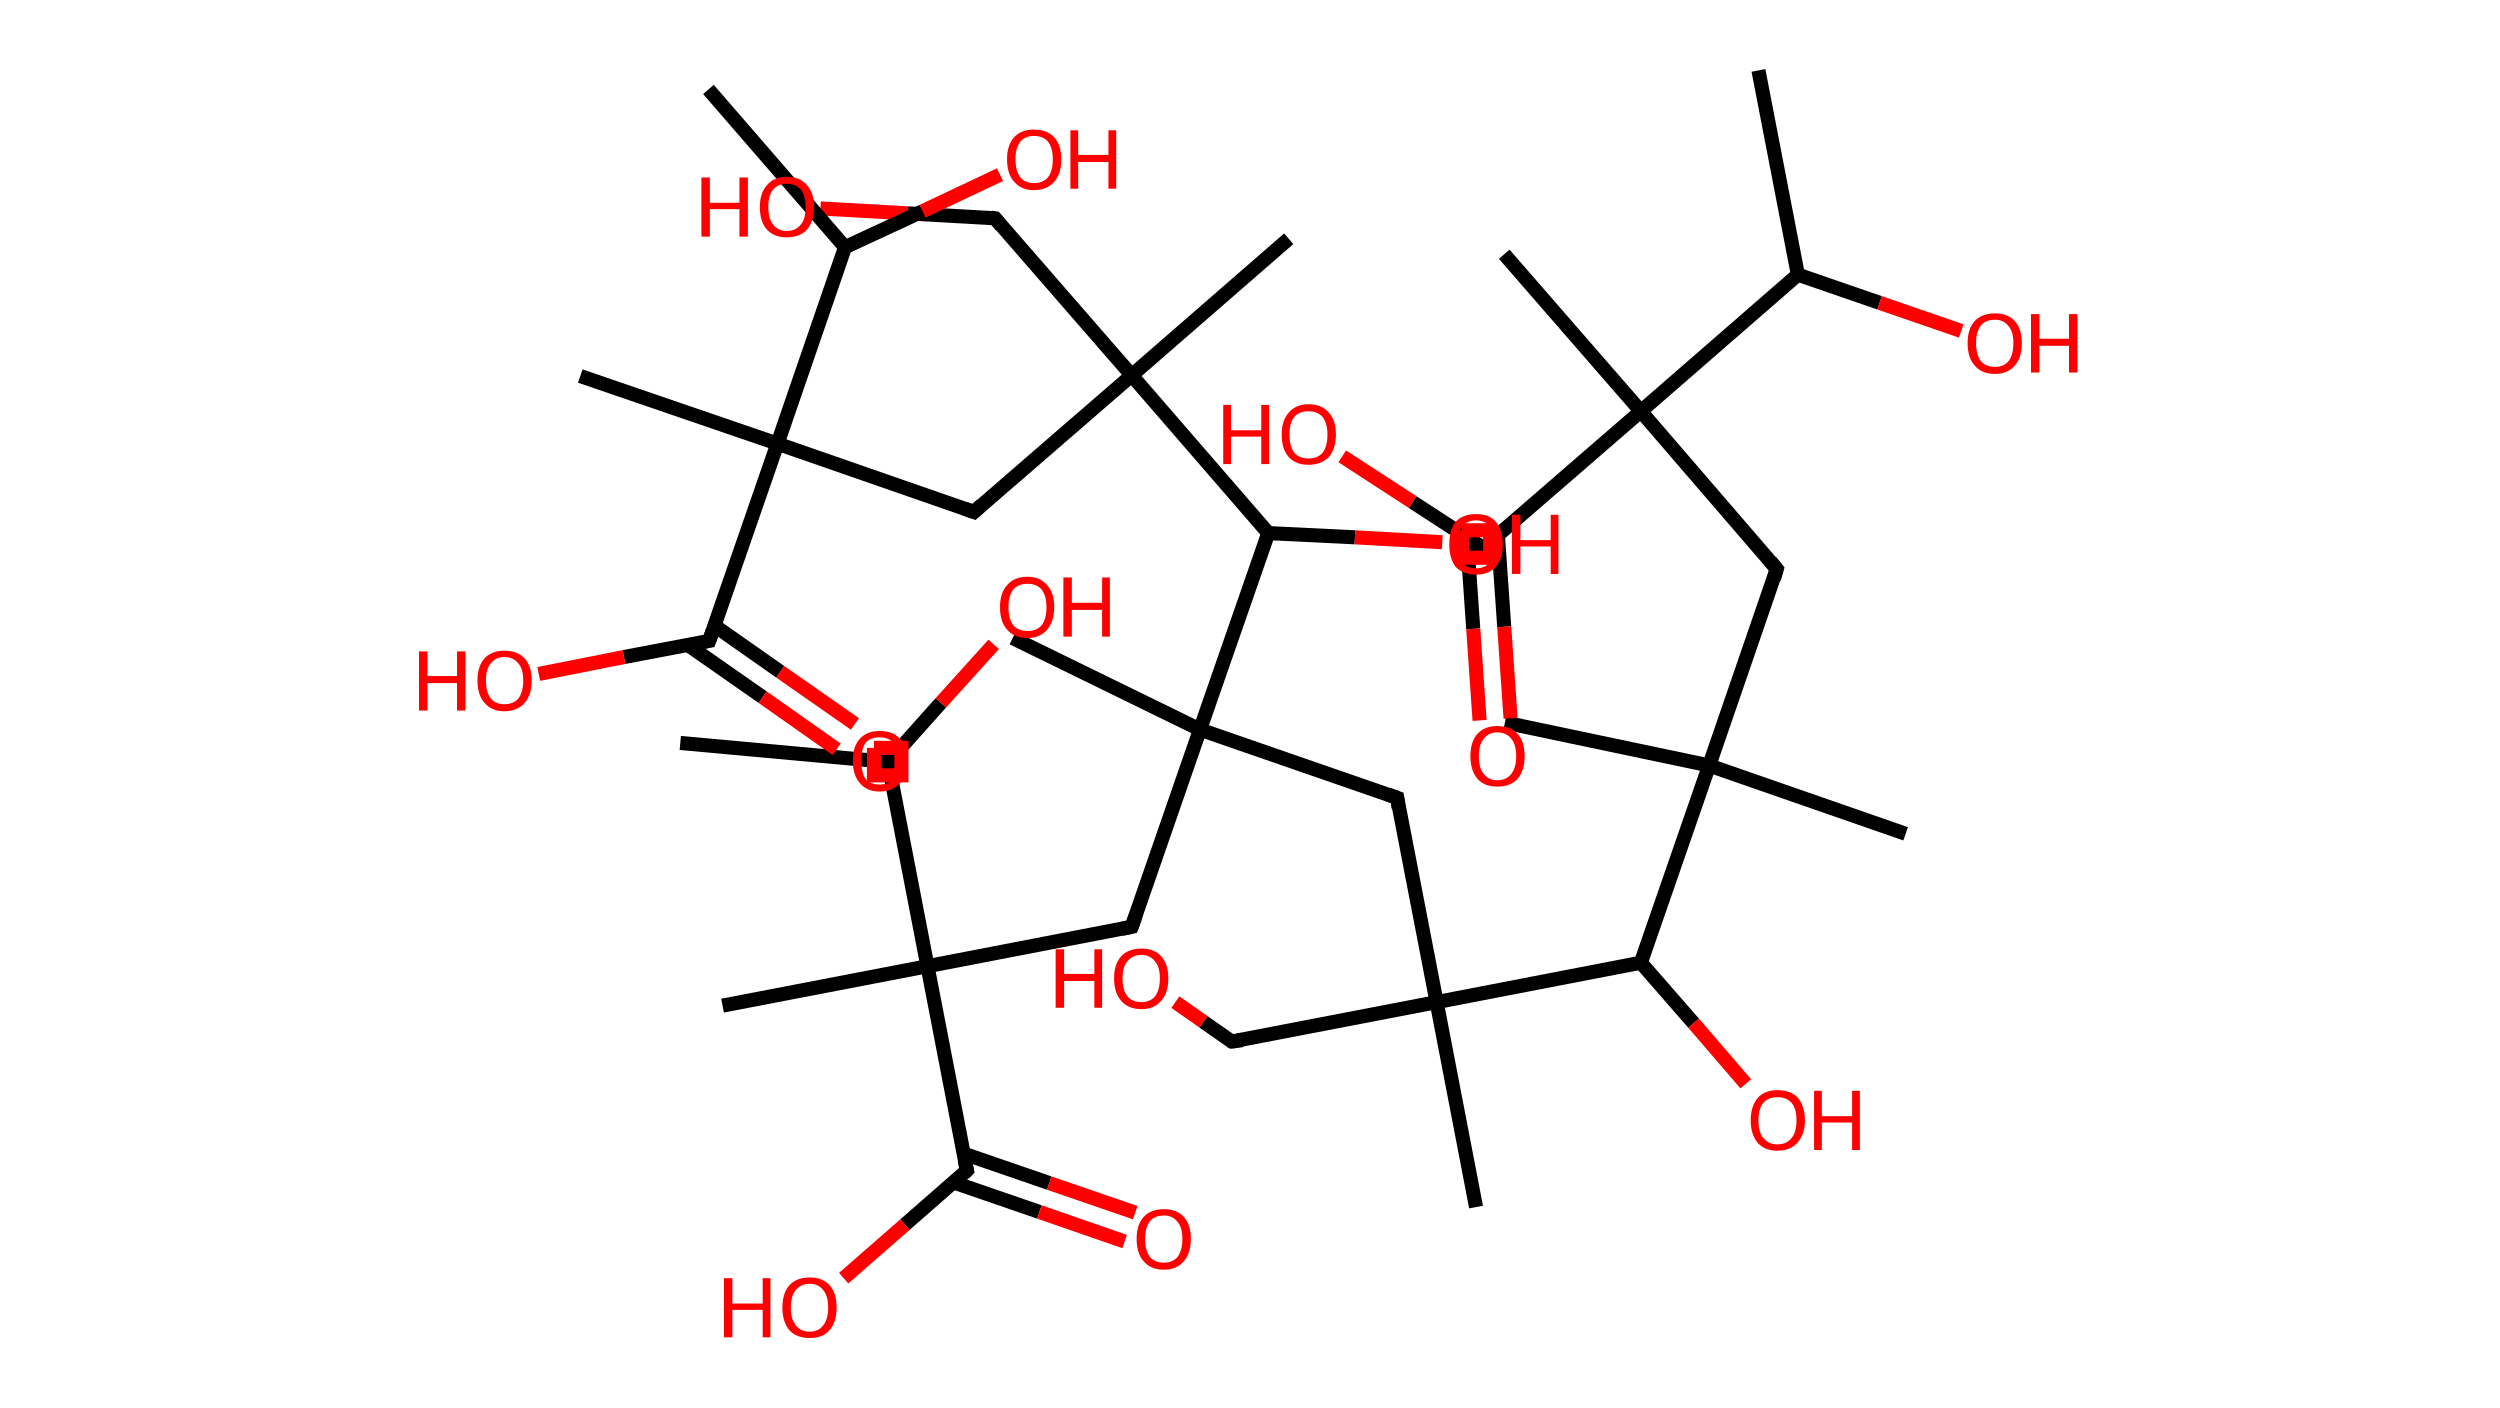 <?xml version='1.0' encoding='ASCII' standalone='yes'?>
<svg xmlns="http://www.w3.org/2000/svg" xmlns:rdkit="http://www.rdkit.org/xml" xmlns:xlink="http://www.w3.org/1999/xlink" version="1.1" baseProfile="full" xml:space="preserve" width="355px" height="200px" viewBox="0 0 355 200">
<!-- END OF HEADER -->
<rect style="opacity:1.0;fill:#FFFFFF;stroke:none" width="355.0" height="200.0" x="0.0" y="0.0"> </rect>
<path class="bond-0 atom-0 atom-1" d="M 249.7,10.0 L 255.3,39.0" style="fill:none;fill-rule:evenodd;stroke:#000000;stroke-width:2.0px;stroke-linecap:butt;stroke-linejoin:miter;stroke-opacity:1"/>
<path class="bond-1 atom-1 atom-2" d="M 255.3,39.0 L 266.9,43.0" style="fill:none;fill-rule:evenodd;stroke:#000000;stroke-width:2.0px;stroke-linecap:butt;stroke-linejoin:miter;stroke-opacity:1"/>
<path class="bond-1 atom-1 atom-2" d="M 266.9,43.0 L 278.5,47.0" style="fill:none;fill-rule:evenodd;stroke:#FF0000;stroke-width:2.0px;stroke-linecap:butt;stroke-linejoin:miter;stroke-opacity:1"/>
<path class="bond-2 atom-1 atom-3" d="M 255.3,39.0 L 233.0,58.4" style="fill:none;fill-rule:evenodd;stroke:#000000;stroke-width:2.0px;stroke-linecap:butt;stroke-linejoin:miter;stroke-opacity:1"/>
<path class="bond-3 atom-3 atom-4" d="M 233.0,58.4 L 213.6,36.1" style="fill:none;fill-rule:evenodd;stroke:#000000;stroke-width:2.0px;stroke-linecap:butt;stroke-linejoin:miter;stroke-opacity:1"/>
<path class="bond-4 atom-3 atom-5" d="M 233.0,58.4 L 252.3,80.8" style="fill:none;fill-rule:evenodd;stroke:#000000;stroke-width:2.0px;stroke-linecap:butt;stroke-linejoin:miter;stroke-opacity:1"/>
<path class="bond-5 atom-5 atom-6" d="M 252.3,80.8 L 242.7,108.7" style="fill:none;fill-rule:evenodd;stroke:#000000;stroke-width:2.0px;stroke-linecap:butt;stroke-linejoin:miter;stroke-opacity:1"/>
<path class="bond-6 atom-6 atom-7" d="M 242.7,108.7 L 213.7,102.6" style="fill:none;fill-rule:evenodd;stroke:#000000;stroke-width:2.0px;stroke-linecap:butt;stroke-linejoin:miter;stroke-opacity:1"/>
<path class="bond-7 atom-6 atom-8" d="M 242.7,108.7 L 270.6,118.4" style="fill:none;fill-rule:evenodd;stroke:#000000;stroke-width:2.0px;stroke-linecap:butt;stroke-linejoin:miter;stroke-opacity:1"/>
<path class="bond-8 atom-6 atom-9" d="M 242.7,108.7 L 233.0,136.7" style="fill:none;fill-rule:evenodd;stroke:#000000;stroke-width:2.0px;stroke-linecap:butt;stroke-linejoin:miter;stroke-opacity:1"/>
<path class="bond-9 atom-9 atom-10" d="M 233.0,136.7 L 240.5,145.3" style="fill:none;fill-rule:evenodd;stroke:#000000;stroke-width:2.0px;stroke-linecap:butt;stroke-linejoin:miter;stroke-opacity:1"/>
<path class="bond-9 atom-9 atom-10" d="M 240.5,145.3 L 247.9,153.9" style="fill:none;fill-rule:evenodd;stroke:#FF0000;stroke-width:2.0px;stroke-linecap:butt;stroke-linejoin:miter;stroke-opacity:1"/>
<path class="bond-10 atom-9 atom-11" d="M 233.0,136.7 L 204.0,142.3" style="fill:none;fill-rule:evenodd;stroke:#000000;stroke-width:2.0px;stroke-linecap:butt;stroke-linejoin:miter;stroke-opacity:1"/>
<path class="bond-11 atom-11 atom-12" d="M 204.0,142.3 L 209.6,171.4" style="fill:none;fill-rule:evenodd;stroke:#000000;stroke-width:2.0px;stroke-linecap:butt;stroke-linejoin:miter;stroke-opacity:1"/>
<path class="bond-12 atom-11 atom-13" d="M 204.0,142.3 L 174.9,147.9" style="fill:none;fill-rule:evenodd;stroke:#000000;stroke-width:2.0px;stroke-linecap:butt;stroke-linejoin:miter;stroke-opacity:1"/>
<path class="bond-13 atom-13 atom-14" d="M 174.9,147.9 L 170.9,145.1" style="fill:none;fill-rule:evenodd;stroke:#000000;stroke-width:2.0px;stroke-linecap:butt;stroke-linejoin:miter;stroke-opacity:1"/>
<path class="bond-13 atom-13 atom-14" d="M 170.9,145.1 L 166.9,142.3" style="fill:none;fill-rule:evenodd;stroke:#FF0000;stroke-width:2.0px;stroke-linecap:butt;stroke-linejoin:miter;stroke-opacity:1"/>
<path class="bond-14 atom-11 atom-15" d="M 204.0,142.3 L 198.4,113.3" style="fill:none;fill-rule:evenodd;stroke:#000000;stroke-width:2.0px;stroke-linecap:butt;stroke-linejoin:miter;stroke-opacity:1"/>
<path class="bond-15 atom-15 atom-16" d="M 198.4,113.3 L 170.4,103.6" style="fill:none;fill-rule:evenodd;stroke:#000000;stroke-width:2.0px;stroke-linecap:butt;stroke-linejoin:miter;stroke-opacity:1"/>
<path class="bond-16 atom-16 atom-17" d="M 170.4,103.6 L 143.8,90.6" style="fill:none;fill-rule:evenodd;stroke:#000000;stroke-width:2.0px;stroke-linecap:butt;stroke-linejoin:miter;stroke-opacity:1"/>
<path class="bond-17 atom-16 atom-18" d="M 170.4,103.6 L 160.7,131.6" style="fill:none;fill-rule:evenodd;stroke:#000000;stroke-width:2.0px;stroke-linecap:butt;stroke-linejoin:miter;stroke-opacity:1"/>
<path class="bond-18 atom-18 atom-19" d="M 160.7,131.6 L 131.7,137.2" style="fill:none;fill-rule:evenodd;stroke:#000000;stroke-width:2.0px;stroke-linecap:butt;stroke-linejoin:miter;stroke-opacity:1"/>
<path class="bond-19 atom-19 atom-20" d="M 131.7,137.2 L 102.6,142.8" style="fill:none;fill-rule:evenodd;stroke:#000000;stroke-width:2.0px;stroke-linecap:butt;stroke-linejoin:miter;stroke-opacity:1"/>
<path class="bond-20 atom-19 atom-21" d="M 131.7,137.2 L 137.3,166.2" style="fill:none;fill-rule:evenodd;stroke:#000000;stroke-width:2.0px;stroke-linecap:butt;stroke-linejoin:miter;stroke-opacity:1"/>
<path class="bond-21 atom-21 atom-22" d="M 135.4,167.9 L 147.6,172.1" style="fill:none;fill-rule:evenodd;stroke:#000000;stroke-width:2.0px;stroke-linecap:butt;stroke-linejoin:miter;stroke-opacity:1"/>
<path class="bond-21 atom-21 atom-22" d="M 147.6,172.1 L 159.7,176.3" style="fill:none;fill-rule:evenodd;stroke:#FF0000;stroke-width:2.0px;stroke-linecap:butt;stroke-linejoin:miter;stroke-opacity:1"/>
<path class="bond-21 atom-21 atom-22" d="M 136.8,163.8 L 149.0,168.0" style="fill:none;fill-rule:evenodd;stroke:#000000;stroke-width:2.0px;stroke-linecap:butt;stroke-linejoin:miter;stroke-opacity:1"/>
<path class="bond-21 atom-21 atom-22" d="M 149.0,168.0 L 161.2,172.2" style="fill:none;fill-rule:evenodd;stroke:#FF0000;stroke-width:2.0px;stroke-linecap:butt;stroke-linejoin:miter;stroke-opacity:1"/>
<path class="bond-22 atom-21 atom-23" d="M 137.3,166.2 L 128.5,173.9" style="fill:none;fill-rule:evenodd;stroke:#000000;stroke-width:2.0px;stroke-linecap:butt;stroke-linejoin:miter;stroke-opacity:1"/>
<path class="bond-22 atom-21 atom-23" d="M 128.5,173.9 L 119.8,181.5" style="fill:none;fill-rule:evenodd;stroke:#FF0000;stroke-width:2.0px;stroke-linecap:butt;stroke-linejoin:miter;stroke-opacity:1"/>
<path class="bond-23 atom-19 atom-24" d="M 131.7,137.2 L 126.1,108.2" style="fill:none;fill-rule:evenodd;stroke:#000000;stroke-width:2.0px;stroke-linecap:butt;stroke-linejoin:miter;stroke-opacity:1"/>
<path class="bond-24 atom-24 atom-25" d="M 126.1,108.2 L 96.6,105.5" style="fill:none;fill-rule:evenodd;stroke:#000000;stroke-width:2.0px;stroke-linecap:butt;stroke-linejoin:miter;stroke-opacity:1"/>
<path class="bond-25 atom-24 atom-26" d="M 126.1,108.2 L 133.6,99.8" style="fill:none;fill-rule:evenodd;stroke:#000000;stroke-width:2.0px;stroke-linecap:butt;stroke-linejoin:miter;stroke-opacity:1"/>
<path class="bond-25 atom-24 atom-26" d="M 133.6,99.8 L 141.1,91.5" style="fill:none;fill-rule:evenodd;stroke:#FF0000;stroke-width:2.0px;stroke-linecap:butt;stroke-linejoin:miter;stroke-opacity:1"/>
<path class="bond-26 atom-16 atom-27" d="M 170.4,103.6 L 180.1,75.7" style="fill:none;fill-rule:evenodd;stroke:#000000;stroke-width:2.0px;stroke-linecap:butt;stroke-linejoin:miter;stroke-opacity:1"/>
<path class="bond-27 atom-27 atom-28" d="M 180.1,75.7 L 192.4,76.3" style="fill:none;fill-rule:evenodd;stroke:#000000;stroke-width:2.0px;stroke-linecap:butt;stroke-linejoin:miter;stroke-opacity:1"/>
<path class="bond-27 atom-27 atom-28" d="M 192.4,76.3 L 204.8,77.0" style="fill:none;fill-rule:evenodd;stroke:#FF0000;stroke-width:2.0px;stroke-linecap:butt;stroke-linejoin:miter;stroke-opacity:1"/>
<path class="bond-28 atom-27 atom-29" d="M 180.1,75.7 L 160.7,53.3" style="fill:none;fill-rule:evenodd;stroke:#000000;stroke-width:2.0px;stroke-linecap:butt;stroke-linejoin:miter;stroke-opacity:1"/>
<path class="bond-29 atom-29 atom-30" d="M 160.7,53.3 L 183.0,33.9" style="fill:none;fill-rule:evenodd;stroke:#000000;stroke-width:2.0px;stroke-linecap:butt;stroke-linejoin:miter;stroke-opacity:1"/>
<path class="bond-30 atom-29 atom-31" d="M 160.7,53.3 L 141.3,31.0" style="fill:none;fill-rule:evenodd;stroke:#000000;stroke-width:2.0px;stroke-linecap:butt;stroke-linejoin:miter;stroke-opacity:1"/>
<path class="bond-31 atom-31 atom-32" d="M 141.3,31.0 L 128.9,30.3" style="fill:none;fill-rule:evenodd;stroke:#000000;stroke-width:2.0px;stroke-linecap:butt;stroke-linejoin:miter;stroke-opacity:1"/>
<path class="bond-31 atom-31 atom-32" d="M 128.9,30.3 L 116.5,29.6" style="fill:none;fill-rule:evenodd;stroke:#FF0000;stroke-width:2.0px;stroke-linecap:butt;stroke-linejoin:miter;stroke-opacity:1"/>
<path class="bond-32 atom-29 atom-33" d="M 160.7,53.3 L 138.3,72.7" style="fill:none;fill-rule:evenodd;stroke:#000000;stroke-width:2.0px;stroke-linecap:butt;stroke-linejoin:miter;stroke-opacity:1"/>
<path class="bond-33 atom-33 atom-34" d="M 138.3,72.7 L 110.4,63.0" style="fill:none;fill-rule:evenodd;stroke:#000000;stroke-width:2.0px;stroke-linecap:butt;stroke-linejoin:miter;stroke-opacity:1"/>
<path class="bond-34 atom-34 atom-35" d="M 110.4,63.0 L 82.4,53.4" style="fill:none;fill-rule:evenodd;stroke:#000000;stroke-width:2.0px;stroke-linecap:butt;stroke-linejoin:miter;stroke-opacity:1"/>
<path class="bond-35 atom-34 atom-36" d="M 110.4,63.0 L 100.7,91.0" style="fill:none;fill-rule:evenodd;stroke:#000000;stroke-width:2.0px;stroke-linecap:butt;stroke-linejoin:miter;stroke-opacity:1"/>
<path class="bond-36 atom-36 atom-37" d="M 97.7,91.6 L 108.3,99.0" style="fill:none;fill-rule:evenodd;stroke:#000000;stroke-width:2.0px;stroke-linecap:butt;stroke-linejoin:miter;stroke-opacity:1"/>
<path class="bond-36 atom-36 atom-37" d="M 108.3,99.0 L 118.8,106.4" style="fill:none;fill-rule:evenodd;stroke:#FF0000;stroke-width:2.0px;stroke-linecap:butt;stroke-linejoin:miter;stroke-opacity:1"/>
<path class="bond-36 atom-36 atom-37" d="M 101.4,88.8 L 110.8,95.4" style="fill:none;fill-rule:evenodd;stroke:#000000;stroke-width:2.0px;stroke-linecap:butt;stroke-linejoin:miter;stroke-opacity:1"/>
<path class="bond-36 atom-36 atom-37" d="M 110.8,95.4 L 121.4,102.8" style="fill:none;fill-rule:evenodd;stroke:#FF0000;stroke-width:2.0px;stroke-linecap:butt;stroke-linejoin:miter;stroke-opacity:1"/>
<path class="bond-37 atom-36 atom-38" d="M 100.7,91.0 L 88.6,93.3" style="fill:none;fill-rule:evenodd;stroke:#000000;stroke-width:2.0px;stroke-linecap:butt;stroke-linejoin:miter;stroke-opacity:1"/>
<path class="bond-37 atom-36 atom-38" d="M 88.6,93.3 L 76.5,95.7" style="fill:none;fill-rule:evenodd;stroke:#FF0000;stroke-width:2.0px;stroke-linecap:butt;stroke-linejoin:miter;stroke-opacity:1"/>
<path class="bond-38 atom-34 atom-39" d="M 110.4,63.0 L 120.0,35.1" style="fill:none;fill-rule:evenodd;stroke:#000000;stroke-width:2.0px;stroke-linecap:butt;stroke-linejoin:miter;stroke-opacity:1"/>
<path class="bond-39 atom-39 atom-40" d="M 120.0,35.1 L 100.6,12.7" style="fill:none;fill-rule:evenodd;stroke:#000000;stroke-width:2.0px;stroke-linecap:butt;stroke-linejoin:miter;stroke-opacity:1"/>
<path class="bond-40 atom-39 atom-41" d="M 120.0,35.1 L 131.0,30.0" style="fill:none;fill-rule:evenodd;stroke:#000000;stroke-width:2.0px;stroke-linecap:butt;stroke-linejoin:miter;stroke-opacity:1"/>
<path class="bond-40 atom-39 atom-41" d="M 131.0,30.0 L 142.0,24.8" style="fill:none;fill-rule:evenodd;stroke:#FF0000;stroke-width:2.0px;stroke-linecap:butt;stroke-linejoin:miter;stroke-opacity:1"/>
<path class="bond-41 atom-3 atom-42" d="M 233.0,58.4 L 210.6,77.8" style="fill:none;fill-rule:evenodd;stroke:#000000;stroke-width:2.0px;stroke-linecap:butt;stroke-linejoin:miter;stroke-opacity:1"/>
<path class="bond-42 atom-42 atom-43" d="M 208.3,76.3 L 209.2,89.3" style="fill:none;fill-rule:evenodd;stroke:#000000;stroke-width:2.0px;stroke-linecap:butt;stroke-linejoin:miter;stroke-opacity:1"/>
<path class="bond-42 atom-42 atom-43" d="M 209.2,89.3 L 210.1,102.3" style="fill:none;fill-rule:evenodd;stroke:#FF0000;stroke-width:2.0px;stroke-linecap:butt;stroke-linejoin:miter;stroke-opacity:1"/>
<path class="bond-42 atom-42 atom-43" d="M 212.7,76.0 L 213.6,89.0" style="fill:none;fill-rule:evenodd;stroke:#000000;stroke-width:2.0px;stroke-linecap:butt;stroke-linejoin:miter;stroke-opacity:1"/>
<path class="bond-42 atom-42 atom-43" d="M 213.6,89.0 L 214.5,102.0" style="fill:none;fill-rule:evenodd;stroke:#FF0000;stroke-width:2.0px;stroke-linecap:butt;stroke-linejoin:miter;stroke-opacity:1"/>
<path class="bond-43 atom-42 atom-44" d="M 210.6,77.8 L 200.6,71.3" style="fill:none;fill-rule:evenodd;stroke:#000000;stroke-width:2.0px;stroke-linecap:butt;stroke-linejoin:miter;stroke-opacity:1"/>
<path class="bond-43 atom-42 atom-44" d="M 200.6,71.3 L 190.6,64.8" style="fill:none;fill-rule:evenodd;stroke:#FF0000;stroke-width:2.0px;stroke-linecap:butt;stroke-linejoin:miter;stroke-opacity:1"/>
<path d="M 251.4,79.7 L 252.3,80.8 L 251.9,82.2" style="fill:none;stroke:#000000;stroke-width:2.0px;stroke-linecap:butt;stroke-linejoin:miter;stroke-opacity:1;"/>
<path d="M 176.4,147.7 L 174.9,147.9 L 174.7,147.8" style="fill:none;stroke:#000000;stroke-width:2.0px;stroke-linecap:butt;stroke-linejoin:miter;stroke-opacity:1;"/>
<path d="M 198.6,114.7 L 198.4,113.3 L 197.0,112.8" style="fill:none;stroke:#000000;stroke-width:2.0px;stroke-linecap:butt;stroke-linejoin:miter;stroke-opacity:1;"/>
<path d="M 161.2,130.2 L 160.7,131.6 L 159.3,131.9" style="fill:none;stroke:#000000;stroke-width:2.0px;stroke-linecap:butt;stroke-linejoin:miter;stroke-opacity:1;"/>
<path d="M 137.0,164.8 L 137.3,166.2 L 136.9,166.6" style="fill:none;stroke:#000000;stroke-width:2.0px;stroke-linecap:butt;stroke-linejoin:miter;stroke-opacity:1;"/>
<path d="M 142.2,32.1 L 141.3,31.0 L 140.7,30.9" style="fill:none;stroke:#000000;stroke-width:2.0px;stroke-linecap:butt;stroke-linejoin:miter;stroke-opacity:1;"/>
<path d="M 139.4,71.7 L 138.3,72.7 L 136.9,72.2" style="fill:none;stroke:#000000;stroke-width:2.0px;stroke-linecap:butt;stroke-linejoin:miter;stroke-opacity:1;"/>
<path d="M 101.2,89.6 L 100.7,91.0 L 100.1,91.1" style="fill:none;stroke:#000000;stroke-width:2.0px;stroke-linecap:butt;stroke-linejoin:miter;stroke-opacity:1;"/>
<path d="M 211.7,76.9 L 210.6,77.8 L 210.1,77.5" style="fill:none;stroke:#000000;stroke-width:2.0px;stroke-linecap:butt;stroke-linejoin:miter;stroke-opacity:1;"/>
<path class="atom-2" d="M 279.4 48.7 Q 279.4 46.7, 280.4 45.6 Q 281.4 44.5, 283.3 44.5 Q 285.1 44.5, 286.1 45.6 Q 287.1 46.7, 287.1 48.7 Q 287.1 50.8, 286.1 51.9 Q 285.1 53.1, 283.3 53.1 Q 281.4 53.1, 280.4 51.9 Q 279.4 50.8, 279.4 48.7 M 283.3 52.1 Q 284.5 52.1, 285.2 51.3 Q 285.9 50.4, 285.9 48.7 Q 285.9 47.1, 285.2 46.3 Q 284.5 45.4, 283.3 45.4 Q 282.0 45.4, 281.3 46.2 Q 280.6 47.1, 280.6 48.7 Q 280.6 50.4, 281.3 51.3 Q 282.0 52.1, 283.3 52.1 " fill="#FF0000"/>
<path class="atom-2" d="M 288.4 44.6 L 289.6 44.6 L 289.6 48.1 L 293.8 48.1 L 293.8 44.6 L 295.0 44.6 L 295.0 52.9 L 293.8 52.9 L 293.8 49.1 L 289.6 49.1 L 289.6 52.9 L 288.4 52.9 L 288.4 44.6 " fill="#FF0000"/>
<path class="atom-10" d="M 248.6 159.1 Q 248.6 157.1, 249.6 155.9 Q 250.6 154.8, 252.4 154.8 Q 254.3 154.8, 255.3 155.9 Q 256.3 157.1, 256.3 159.1 Q 256.3 161.1, 255.2 162.3 Q 254.2 163.4, 252.4 163.4 Q 250.6 163.4, 249.6 162.3 Q 248.6 161.1, 248.6 159.1 M 252.4 162.5 Q 253.7 162.5, 254.4 161.6 Q 255.1 160.8, 255.1 159.1 Q 255.1 157.4, 254.4 156.6 Q 253.7 155.8, 252.4 155.8 Q 251.1 155.8, 250.4 156.6 Q 249.7 157.4, 249.7 159.1 Q 249.7 160.8, 250.4 161.6 Q 251.1 162.5, 252.4 162.5 " fill="#FF0000"/>
<path class="atom-10" d="M 257.6 154.9 L 258.7 154.9 L 258.7 158.5 L 263.0 158.5 L 263.0 154.9 L 264.1 154.9 L 264.1 163.3 L 263.0 163.3 L 263.0 159.4 L 258.7 159.4 L 258.7 163.3 L 257.6 163.3 L 257.6 154.9 " fill="#FF0000"/>
<path class="atom-14" d="M 149.9 134.8 L 151.1 134.8 L 151.1 138.3 L 155.4 138.3 L 155.4 134.8 L 156.5 134.8 L 156.5 143.1 L 155.4 143.1 L 155.4 139.3 L 151.1 139.3 L 151.1 143.1 L 149.9 143.1 L 149.9 134.8 " fill="#FF0000"/>
<path class="atom-14" d="M 158.2 138.9 Q 158.2 136.9, 159.2 135.8 Q 160.2 134.7, 162.1 134.7 Q 163.9 134.7, 164.9 135.8 Q 165.9 136.9, 165.9 138.9 Q 165.9 141.0, 164.9 142.1 Q 163.9 143.3, 162.1 143.3 Q 160.2 143.3, 159.2 142.1 Q 158.2 141.0, 158.2 138.9 M 162.1 142.3 Q 163.3 142.3, 164.0 141.5 Q 164.7 140.6, 164.7 138.9 Q 164.7 137.3, 164.0 136.5 Q 163.3 135.6, 162.1 135.6 Q 160.8 135.6, 160.1 136.5 Q 159.4 137.3, 159.4 138.9 Q 159.4 140.6, 160.1 141.5 Q 160.8 142.3, 162.1 142.3 " fill="#FF0000"/>
<path class="atom-22" d="M 161.4 175.9 Q 161.4 173.9, 162.4 172.8 Q 163.4 171.7, 165.3 171.7 Q 167.1 171.7, 168.1 172.8 Q 169.1 173.9, 169.1 175.9 Q 169.1 178.0, 168.1 179.1 Q 167.1 180.3, 165.3 180.3 Q 163.4 180.3, 162.4 179.1 Q 161.4 178.0, 161.4 175.9 M 165.3 179.3 Q 166.5 179.3, 167.2 178.5 Q 167.9 177.6, 167.9 175.9 Q 167.9 174.3, 167.2 173.5 Q 166.5 172.6, 165.3 172.6 Q 164.0 172.6, 163.3 173.4 Q 162.6 174.3, 162.6 175.9 Q 162.6 177.6, 163.3 178.5 Q 164.0 179.3, 165.3 179.3 " fill="#FF0000"/>
<path class="atom-23" d="M 102.8 181.5 L 104.0 181.5 L 104.0 185.1 L 108.3 185.1 L 108.3 181.5 L 109.4 181.5 L 109.4 189.9 L 108.3 189.9 L 108.3 186.0 L 104.0 186.0 L 104.0 189.9 L 102.8 189.9 L 102.8 181.5 " fill="#FF0000"/>
<path class="atom-23" d="M 111.1 185.7 Q 111.1 183.6, 112.1 182.5 Q 113.1 181.4, 115.0 181.4 Q 116.8 181.4, 117.8 182.5 Q 118.8 183.6, 118.8 185.7 Q 118.8 187.7, 117.8 188.9 Q 116.8 190.0, 115.0 190.0 Q 113.1 190.0, 112.1 188.9 Q 111.1 187.7, 111.1 185.7 M 115.0 189.1 Q 116.2 189.1, 116.9 188.2 Q 117.6 187.3, 117.6 185.7 Q 117.6 184.0, 116.9 183.2 Q 116.2 182.3, 115.0 182.3 Q 113.7 182.3, 113.0 183.2 Q 112.3 184.0, 112.3 185.7 Q 112.3 187.3, 113.0 188.2 Q 113.7 189.1, 115.0 189.1 " fill="#FF0000"/>
<path class="atom-26" d="M 142.0 86.2 Q 142.0 84.2, 143.0 83.1 Q 144.0 81.9, 145.9 81.9 Q 147.7 81.9, 148.7 83.1 Q 149.7 84.2, 149.7 86.2 Q 149.7 88.2, 148.7 89.4 Q 147.7 90.6, 145.9 90.6 Q 144.0 90.6, 143.0 89.4 Q 142.0 88.3, 142.0 86.2 M 145.9 89.6 Q 147.2 89.6, 147.9 88.8 Q 148.6 87.9, 148.6 86.2 Q 148.6 84.6, 147.9 83.7 Q 147.2 82.9, 145.9 82.9 Q 144.6 82.9, 143.9 83.7 Q 143.2 84.6, 143.2 86.2 Q 143.2 87.9, 143.9 88.8 Q 144.6 89.6, 145.9 89.6 " fill="#FF0000"/>
<path class="atom-26" d="M 151.0 82.0 L 152.2 82.0 L 152.2 85.6 L 156.5 85.6 L 156.5 82.0 L 157.6 82.0 L 157.6 90.4 L 156.5 90.4 L 156.5 86.6 L 152.2 86.6 L 152.2 90.4 L 151.0 90.4 L 151.0 82.0 " fill="#FF0000"/>
<path class="atom-28" d="M 205.8 77.3 Q 205.8 75.2, 206.7 74.1 Q 207.7 73.0, 209.6 73.0 Q 211.5 73.0, 212.4 74.1 Q 213.4 75.2, 213.4 77.3 Q 213.4 79.3, 212.4 80.5 Q 211.4 81.6, 209.6 81.6 Q 207.8 81.6, 206.7 80.5 Q 205.8 79.3, 205.8 77.3 M 209.6 80.7 Q 210.9 80.7, 211.6 79.8 Q 212.3 78.9, 212.3 77.3 Q 212.3 75.6, 211.6 74.8 Q 210.9 73.9, 209.6 73.9 Q 208.3 73.9, 207.6 74.8 Q 206.9 75.6, 206.9 77.3 Q 206.9 79.0, 207.6 79.8 Q 208.3 80.7, 209.6 80.7 " fill="#FF0000"/>
<path class="atom-28" d="M 214.7 73.1 L 215.9 73.1 L 215.9 76.7 L 220.2 76.7 L 220.2 73.1 L 221.3 73.1 L 221.3 81.5 L 220.2 81.5 L 220.2 77.6 L 215.9 77.6 L 215.9 81.5 L 214.7 81.5 L 214.7 73.1 " fill="#FF0000"/>
<path class="atom-32" d="M 99.6 25.2 L 100.8 25.2 L 100.8 28.8 L 105.0 28.8 L 105.0 25.2 L 106.2 25.2 L 106.2 33.6 L 105.0 33.6 L 105.0 29.7 L 100.8 29.7 L 100.8 33.6 L 99.6 33.6 L 99.6 25.2 " fill="#FF0000"/>
<path class="atom-32" d="M 107.9 29.4 Q 107.9 27.4, 108.9 26.3 Q 109.9 25.1, 111.7 25.1 Q 113.6 25.1, 114.6 26.3 Q 115.6 27.4, 115.6 29.4 Q 115.6 31.4, 114.6 32.6 Q 113.6 33.7, 111.7 33.7 Q 109.9 33.7, 108.9 32.6 Q 107.9 31.5, 107.9 29.4 M 111.7 32.8 Q 113.0 32.8, 113.7 31.9 Q 114.4 31.1, 114.4 29.4 Q 114.4 27.8, 113.7 26.9 Q 113.0 26.1, 111.7 26.1 Q 110.5 26.1, 109.8 26.9 Q 109.1 27.7, 109.1 29.4 Q 109.1 31.1, 109.8 31.9 Q 110.5 32.8, 111.7 32.8 " fill="#FF0000"/>
<path class="atom-37" d="M 121.1 108.0 Q 121.1 106.0, 122.1 104.9 Q 123.1 103.8, 124.9 103.8 Q 126.8 103.8, 127.8 104.9 Q 128.8 106.0, 128.8 108.0 Q 128.8 110.1, 127.8 111.2 Q 126.7 112.4, 124.9 112.4 Q 123.1 112.4, 122.1 111.2 Q 121.1 110.1, 121.1 108.0 M 124.9 111.4 Q 126.2 111.4, 126.9 110.6 Q 127.6 109.7, 127.6 108.0 Q 127.6 106.4, 126.9 105.5 Q 126.2 104.7, 124.9 104.7 Q 123.6 104.7, 122.9 105.5 Q 122.3 106.4, 122.3 108.0 Q 122.3 109.7, 122.9 110.6 Q 123.6 111.4, 124.9 111.4 " fill="#FF0000"/>
<path class="atom-38" d="M 59.5 92.5 L 60.7 92.5 L 60.7 96.0 L 64.9 96.0 L 64.9 92.5 L 66.1 92.5 L 66.1 100.9 L 64.9 100.9 L 64.9 97.0 L 60.7 97.0 L 60.7 100.9 L 59.5 100.9 L 59.5 92.5 " fill="#FF0000"/>
<path class="atom-38" d="M 67.8 96.6 Q 67.8 94.6, 68.8 93.5 Q 69.8 92.4, 71.6 92.4 Q 73.5 92.4, 74.5 93.5 Q 75.5 94.6, 75.5 96.6 Q 75.5 98.7, 74.5 99.8 Q 73.5 101.0, 71.6 101.0 Q 69.8 101.0, 68.8 99.8 Q 67.8 98.7, 67.8 96.6 M 71.6 100.0 Q 72.9 100.0, 73.6 99.2 Q 74.3 98.3, 74.3 96.6 Q 74.3 95.0, 73.6 94.2 Q 72.9 93.3, 71.6 93.3 Q 70.4 93.3, 69.7 94.2 Q 69.0 95.0, 69.0 96.6 Q 69.0 98.3, 69.7 99.2 Q 70.4 100.0, 71.6 100.0 " fill="#FF0000"/>
<path class="atom-41" d="M 143.0 22.6 Q 143.0 20.6, 144.0 19.5 Q 145.0 18.4, 146.8 18.4 Q 148.7 18.4, 149.7 19.5 Q 150.7 20.6, 150.7 22.6 Q 150.7 24.7, 149.7 25.8 Q 148.7 27.0, 146.8 27.0 Q 145.0 27.0, 144.0 25.8 Q 143.0 24.7, 143.0 22.6 M 146.8 26.0 Q 148.1 26.0, 148.8 25.2 Q 149.5 24.3, 149.5 22.6 Q 149.5 21.0, 148.8 20.1 Q 148.1 19.3, 146.8 19.3 Q 145.6 19.3, 144.9 20.1 Q 144.2 21.0, 144.2 22.6 Q 144.2 24.3, 144.9 25.2 Q 145.6 26.0, 146.8 26.0 " fill="#FF0000"/>
<path class="atom-41" d="M 152.0 18.5 L 153.1 18.5 L 153.1 22.0 L 157.4 22.0 L 157.4 18.5 L 158.5 18.5 L 158.5 26.8 L 157.4 26.8 L 157.4 23.0 L 153.1 23.0 L 153.1 26.8 L 152.0 26.8 L 152.0 18.5 " fill="#FF0000"/>
<path class="atom-43" d="M 208.8 107.4 Q 208.8 105.3, 209.8 104.2 Q 210.8 103.1, 212.6 103.1 Q 214.5 103.1, 215.5 104.2 Q 216.5 105.3, 216.5 107.4 Q 216.5 109.4, 215.5 110.6 Q 214.5 111.7, 212.6 111.7 Q 210.8 111.7, 209.8 110.6 Q 208.8 109.4, 208.8 107.4 M 212.6 110.8 Q 213.9 110.8, 214.6 109.9 Q 215.3 109.0, 215.3 107.4 Q 215.3 105.7, 214.6 104.9 Q 213.9 104.0, 212.6 104.0 Q 211.4 104.0, 210.7 104.9 Q 210.0 105.7, 210.0 107.4 Q 210.0 109.1, 210.7 109.9 Q 211.4 110.8, 212.6 110.8 " fill="#FF0000"/>
<path class="atom-44" d="M 173.7 57.5 L 174.8 57.5 L 174.8 61.1 L 179.1 61.1 L 179.1 57.5 L 180.2 57.5 L 180.2 65.9 L 179.1 65.9 L 179.1 62.0 L 174.8 62.0 L 174.8 65.9 L 173.7 65.9 L 173.7 57.5 " fill="#FF0000"/>
<path class="atom-44" d="M 182.0 61.7 Q 182.0 59.7, 183.0 58.6 Q 184.0 57.4, 185.8 57.4 Q 187.7 57.4, 188.7 58.6 Q 189.7 59.7, 189.7 61.7 Q 189.7 63.7, 188.7 64.9 Q 187.6 66.0, 185.8 66.0 Q 184.0 66.0, 183.0 64.9 Q 182.0 63.8, 182.0 61.7 M 185.8 65.1 Q 187.1 65.1, 187.8 64.3 Q 188.5 63.4, 188.5 61.7 Q 188.5 60.1, 187.8 59.2 Q 187.1 58.4, 185.8 58.4 Q 184.5 58.4, 183.8 59.2 Q 183.1 60.0, 183.1 61.7 Q 183.1 63.4, 183.8 64.3 Q 184.5 65.1, 185.8 65.1 " fill="#FF0000"/>
<path class="atom-24" d="M 124.1,106.2 L 124.1,110.1 L 128.0,110.1 L 128.0,106.2 L 124.1,106.2" style="fill:none;stroke:#FF0000;stroke-width:2.0px;stroke-linecap:butt;stroke-linejoin:miter;stroke-opacity:1;"/>
<path class="atom-28" d="M 207.6,75.3 L 207.6,79.2 L 211.6,79.2 L 211.6,75.3 L 207.6,75.3" style="fill:none;stroke:#FF0000;stroke-width:2.0px;stroke-linecap:butt;stroke-linejoin:miter;stroke-opacity:1;"/>
</svg>
